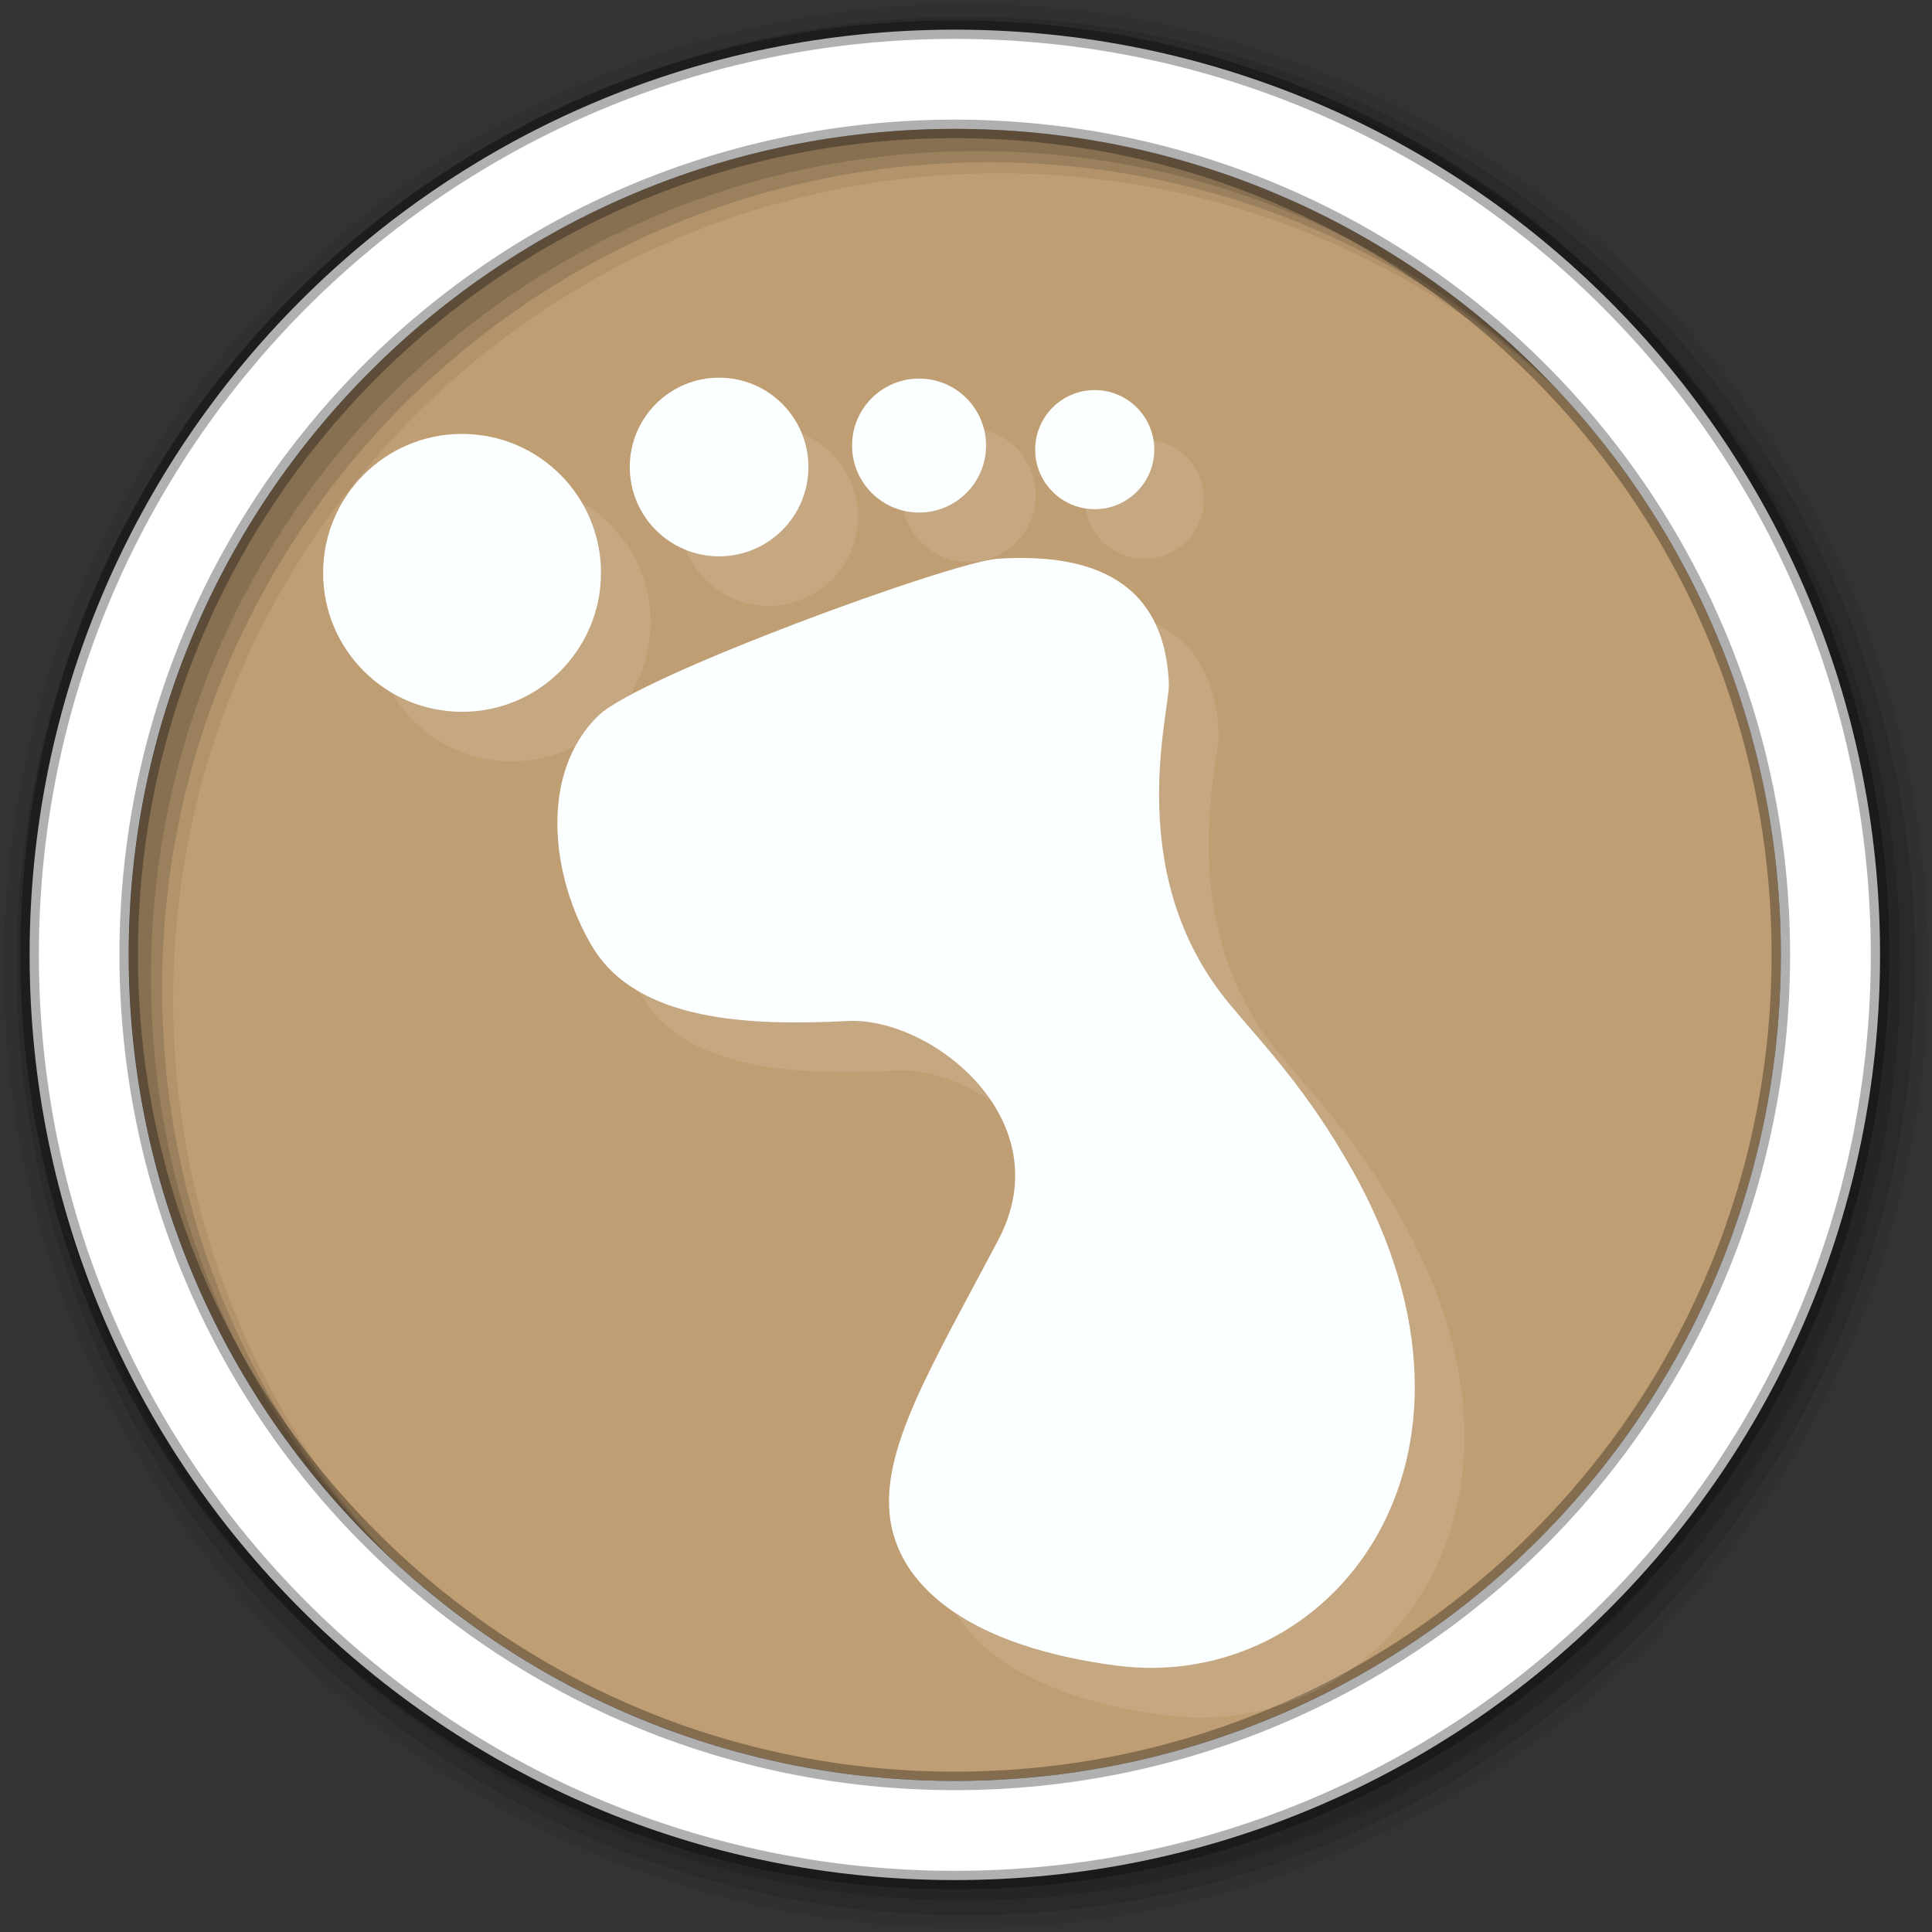 <?xml version="1.0" encoding="UTF-8" standalone="no"?>
<svg
   xmlns:dc="http://purl.org/dc/elements/1.1/"
   xmlns:cc="http://creativecommons.org/ns#"
   xmlns:rdf="http://www.w3.org/1999/02/22-rdf-syntax-ns#"
   xmlns:svg="http://www.w3.org/2000/svg"
   xmlns="http://www.w3.org/2000/svg"
   xmlns:sodipodi="http://sodipodi.sourceforge.net/DTD/sodipodi-0.dtd"
   xmlns:inkscape="http://www.inkscape.org/namespaces/inkscape"
   sodipodi:docname="greenfoot.svg"
   inkscape:version="0.91 r13725"
   id="svg2"
   version="1.1"
   width="512"
   viewBox="0 0 512 512"
   height="512">
  <rect x="0" y="0" width="512" height="512" fill="#333333" stroke="none"/>
  <defs
     id="defs17" />
  <sodipodi:namedview
     inkscape:current-layer="svg2"
     inkscape:window-maximized="1"
     inkscape:window-y="0"
     inkscape:window-x="0"
     inkscape:cy="230.75739"
     inkscape:cx="70.019608"
     inkscape:zoom="0.7724304"
     showgrid="false"
     id="namedview15"
     inkscape:window-height="1022"
     inkscape:window-width="1920"
     inkscape:pageshadow="2"
     inkscape:pageopacity="0"
     guidetolerance="10"
     gridtolerance="10"
     objecttolerance="10"
     borderopacity="1"
     bordercolor="#666666"
     pagecolor="#ffffff" />
  <path
     style="fill:#BF9E73;fill-rule:evenodd;fill-opacity:1"
     inkscape:connector-curvature="0"
     d="m 471.95,253.05 c 0,120.9 -98.01,218.9 -218.9,218.9 -120.9,0 -218.9,-98.01 -218.9,-218.9 0,-120.9 98.01,-218.9 218.9,-218.9 120.9,0 218.9,98.01 218.9,218.9"
     id="path6" />
  <path
     style="fill-opacity:0.067;fill-rule:evenodd"
     inkscape:connector-curvature="0"
     d="M 256,1 C 115.17,1 1,115.17 1,256 1,396.83 115.17,511 256,511 396.83,511 511,396.83 511,256 511,115.17 396.83,1 256,1 m 8.827,44.931 c 120.9,0 218.9,98 218.9,218.9 0,120.9 -98,218.9 -218.9,218.9 -120.9,0 -218.93,-98 -218.93,-218.9 0,-120.9 98.03,-218.9 218.93,-218.9"
     id="path8" />
  <g
     style="fill-opacity:0.129;fill-rule:evenodd"
     id="g10">
    <path
       inkscape:connector-curvature="0"
       d="m 256,4.433 c -138.94,0 -251.57,112.63 -251.57,251.57 0,138.94 112.63,251.57 251.57,251.57 138.94,0 251.57,-112.63 251.57,-251.57 C 507.57,117.063 394.94,4.433 256,4.433 m 5.885,38.556 c 120.9,0 218.9,98 218.9,218.9 0,120.9 -98,218.9 -218.9,218.9 -120.9,0 -218.93,-98 -218.93,-218.9 0,-120.9 98.03,-218.9 218.93,-218.9"
       id="path12" />
    <path
       inkscape:connector-curvature="0"
       d="m 256,8.356 c -136.77,0 -247.64,110.87 -247.64,247.64 0,136.77 110.87,247.64 247.64,247.64 136.77,0 247.64,-110.87 247.64,-247.64 C 503.64,119.226 392.77,8.356 256,8.356 m 2.942,31.691 c 120.9,0 218.9,98 218.9,218.9 0,120.9 -98,218.9 -218.9,218.9 -120.9,0 -218.93,-98 -218.93,-218.9 0,-120.9 98.03,-218.9 218.93,-218.9"
       id="path14" />
  </g>
  <path
     style="fill:#ffffff;fill-rule:evenodd;stroke:#000000;stroke-width:4.904;stroke-opacity:0.31"
     inkscape:connector-curvature="0"
     d="m 253.04,7.859 c -135.42,0 -245.19,109.78 -245.19,245.19 0,135.42 109.78,245.19 245.19,245.19 135.42,0 245.19,-109.78 245.19,-245.19 0,-135.42 -109.78,-245.19 -245.19,-245.19 z m 0,26.297 c 120.9,0 218.9,98 218.9,218.9 0,120.9 -98,218.9 -218.9,218.9 -120.9,0 -218.93,-98 -218.93,-218.9 0,-120.9 98.03,-218.9 218.93,-218.9 z"
     id="path16" />
  <g
     transform="matrix(1.043,0,0,1.089,51.128,109.387)"
     style="fill:#fcffff;fill-opacity:1"
     id="g27">
    <path
       inkscape:connector-curvature="0"
       d="M 146.3,3.533 A 22.694,21.737 0 0 0 123.6,25.279 22.694,21.737 0 0 0 146.3,47 22.694,21.737 0 0 0 168.98,25.279 22.694,21.737 0 0 0 146.3,3.533 m 50.801,0.212 A 17.02,16.302 0 0 0 180.09,20.04 17.02,16.302 0 0 0 197.11,36.34 17.02,16.302 0 0 0 214.12,20.04 17.02,16.302 0 0 0 197.11,3.745 m 44.645,2.807 A 15.13,14.491 0 0 0 226.61,21.03 15.13,14.491 0 0 0 241.75,35.539 15.13,14.491 0 0 0 256.87,21.03 15.13,14.491 0 0 0 241.75,6.552 M 80.998,17.213 A 35.3,33.812 0 0 0 45.686,51.03 35.3,33.812 0 0 0 80.998,84.83 35.3,33.812 0 0 0 116.29,51.03 35.3,33.812 0 0 0 80.998,17.213 M 224.73,47.43 c -2.543,-0.053 -5.101,0.014 -7.634,0.165 -11.46,0.685 -90.85,28.436 -101.36,38.09 -15.22,13.983 -12.305,39.32 -1.65,56.35 11.432,18.268 40.14,19.265 64.862,18.04 21.18,-1.047 54.43,23.971 38.32,53.23 -17.12,31.08 -30.19,51.35 -27.432,68.35 2.758,16.998 21.337,30.739 57.2,35.28 54.54,6.911 101.7,-49.744 60.16,-120.52 -11.421,-19.46 -22.02,-29.934 -31.05,-40.28 C 248.55,124.48 260.9,84.87 260.59,77.946 259.52,54.03 242.53,47.798 224.73,47.43"
       style="opacity:0.1;fill:#fcffff;stroke:none;fill-opacity:1"
       id="path29" />
    <ellipse
       ry="33.812"
       rx="35.3"
       cy="38.961"
       cx="68.38"
       style="opacity:1;fill:#fcffff;stroke:none;fill-opacity:1"
       id="ellipse31" />
    <ellipse
       ry="21.737"
       rx="22.694"
       cy="13.2"
       cx="133.69"
       style="opacity:1;fill:#fcffff;stroke:none;fill-opacity:1"
       id="ellipse33" />
    <ellipse
       cy="7.98"
       cx="184.5"
       rx="17.02"
       ry="16.302"
       style="opacity:1;fill:#fcffff;stroke:none;fill-opacity:1"
       id="ellipse35" />
    <ellipse
       cy="8.973"
       cx="229.13"
       rx="15.13"
       ry="14.491"
       style="opacity:1;fill:#fcffff;stroke:none;fill-opacity:1"
       id="ellipse37" />
    <path
       inkscape:connector-curvature="0"
       d="m 204.5,35.517 c 20.26,-1.212 42.25,3.02 43.47,30.347 0.309,6.921 -12.04,46.543 15.564,78.19 9.03,10.351 19.65,20.823 31.07,40.28 41.539,70.779 -5.62,127.44 -60.16,120.52 -35.866,-4.545 -54.46,-18.276 -57.22,-35.27 -2.758,-16.998 10.317,-37.26 27.434,-68.34 16.11,-29.26 -17.13,-54.28 -38.31,-53.23 -24.719,1.222 -53.42,0.206 -64.853,-18.06 -10.655,-17.03 -13.589,-42.36 1.631,-56.34 10.509,-9.655 89.91,-37.408 101.37,-38.09 z"
       style="opacity:1;fill:#fcffff;stroke:none;fill-opacity:1"
       id="path39" />
  </g>
</svg>
